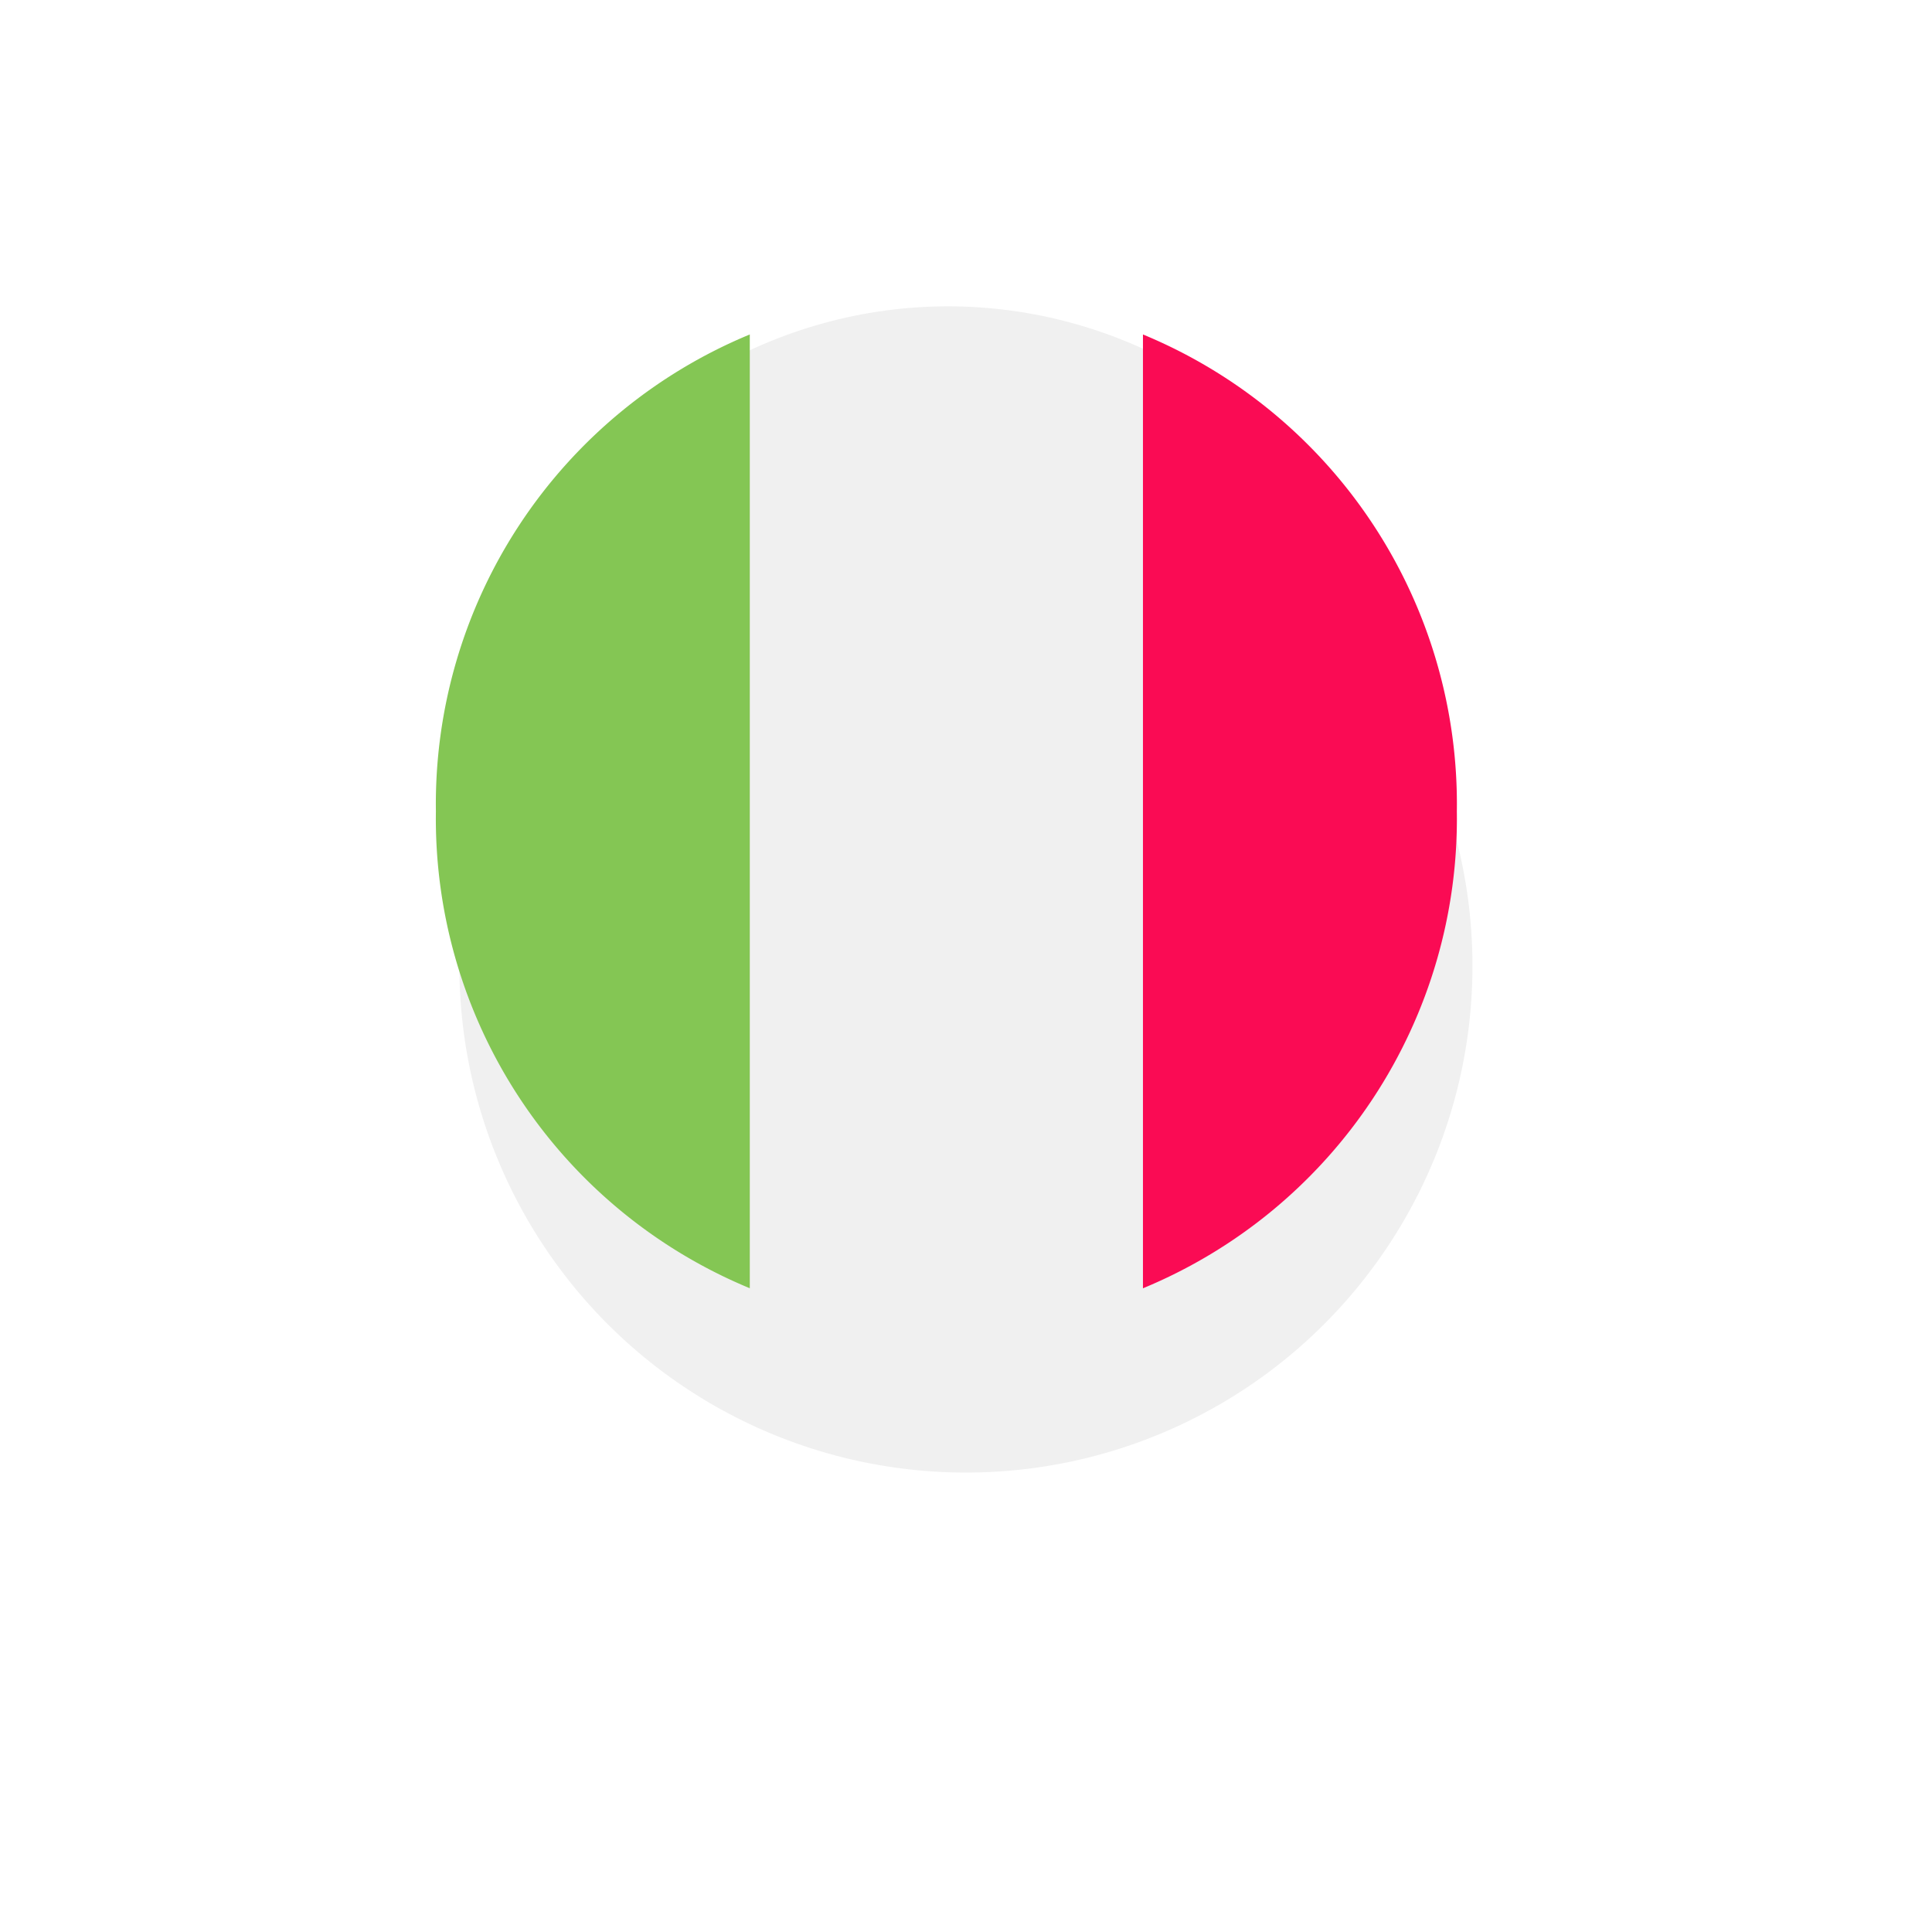 <svg xmlns="http://www.w3.org/2000/svg" xmlns:xlink="http://www.w3.org/1999/xlink" width="37.847" height="37.848" viewBox="0 0 37.847 37.848"><defs><style>.a{fill:#f0f0f0;}.b{fill:#fa0b54;}.c{fill:#84c654;}.d{filter:url(#a);}</style><filter id="a" x="0" y="0" width="37.847" height="37.848" filterUnits="userSpaceOnUse"><feOffset dy="3" input="SourceAlpha"/><feGaussianBlur stdDeviation="3" result="b"/><feFlood flood-opacity="0.161"/><feComposite operator="in" in2="b"/><feComposite in="SourceGraphic"/></filter></defs><g transform="translate(8.539 5.539)"><g class="d" transform="matrix(1, 0, 0, 1, -8.54, -5.54)"><ellipse class="a" cx="9.923" cy="9.924" rx="9.923" ry="9.924" transform="translate(9 6)"/></g><ellipse class="a" cx="9.571" cy="10" rx="9.571" ry="10" transform="translate(0.462 0.462)"/><path class="b" d="M351.192,25.265a9.956,9.956,0,0,0-6.149-9.342V34.608A9.956,9.956,0,0,0,351.192,25.265Z" transform="translate(-331.192 -14.91)"/><path class="c" d="M0,25.265a9.956,9.956,0,0,0,6.149,9.342V15.923A9.956,9.956,0,0,0,0,25.265Z" transform="translate(0 -14.91)"/></g></svg>